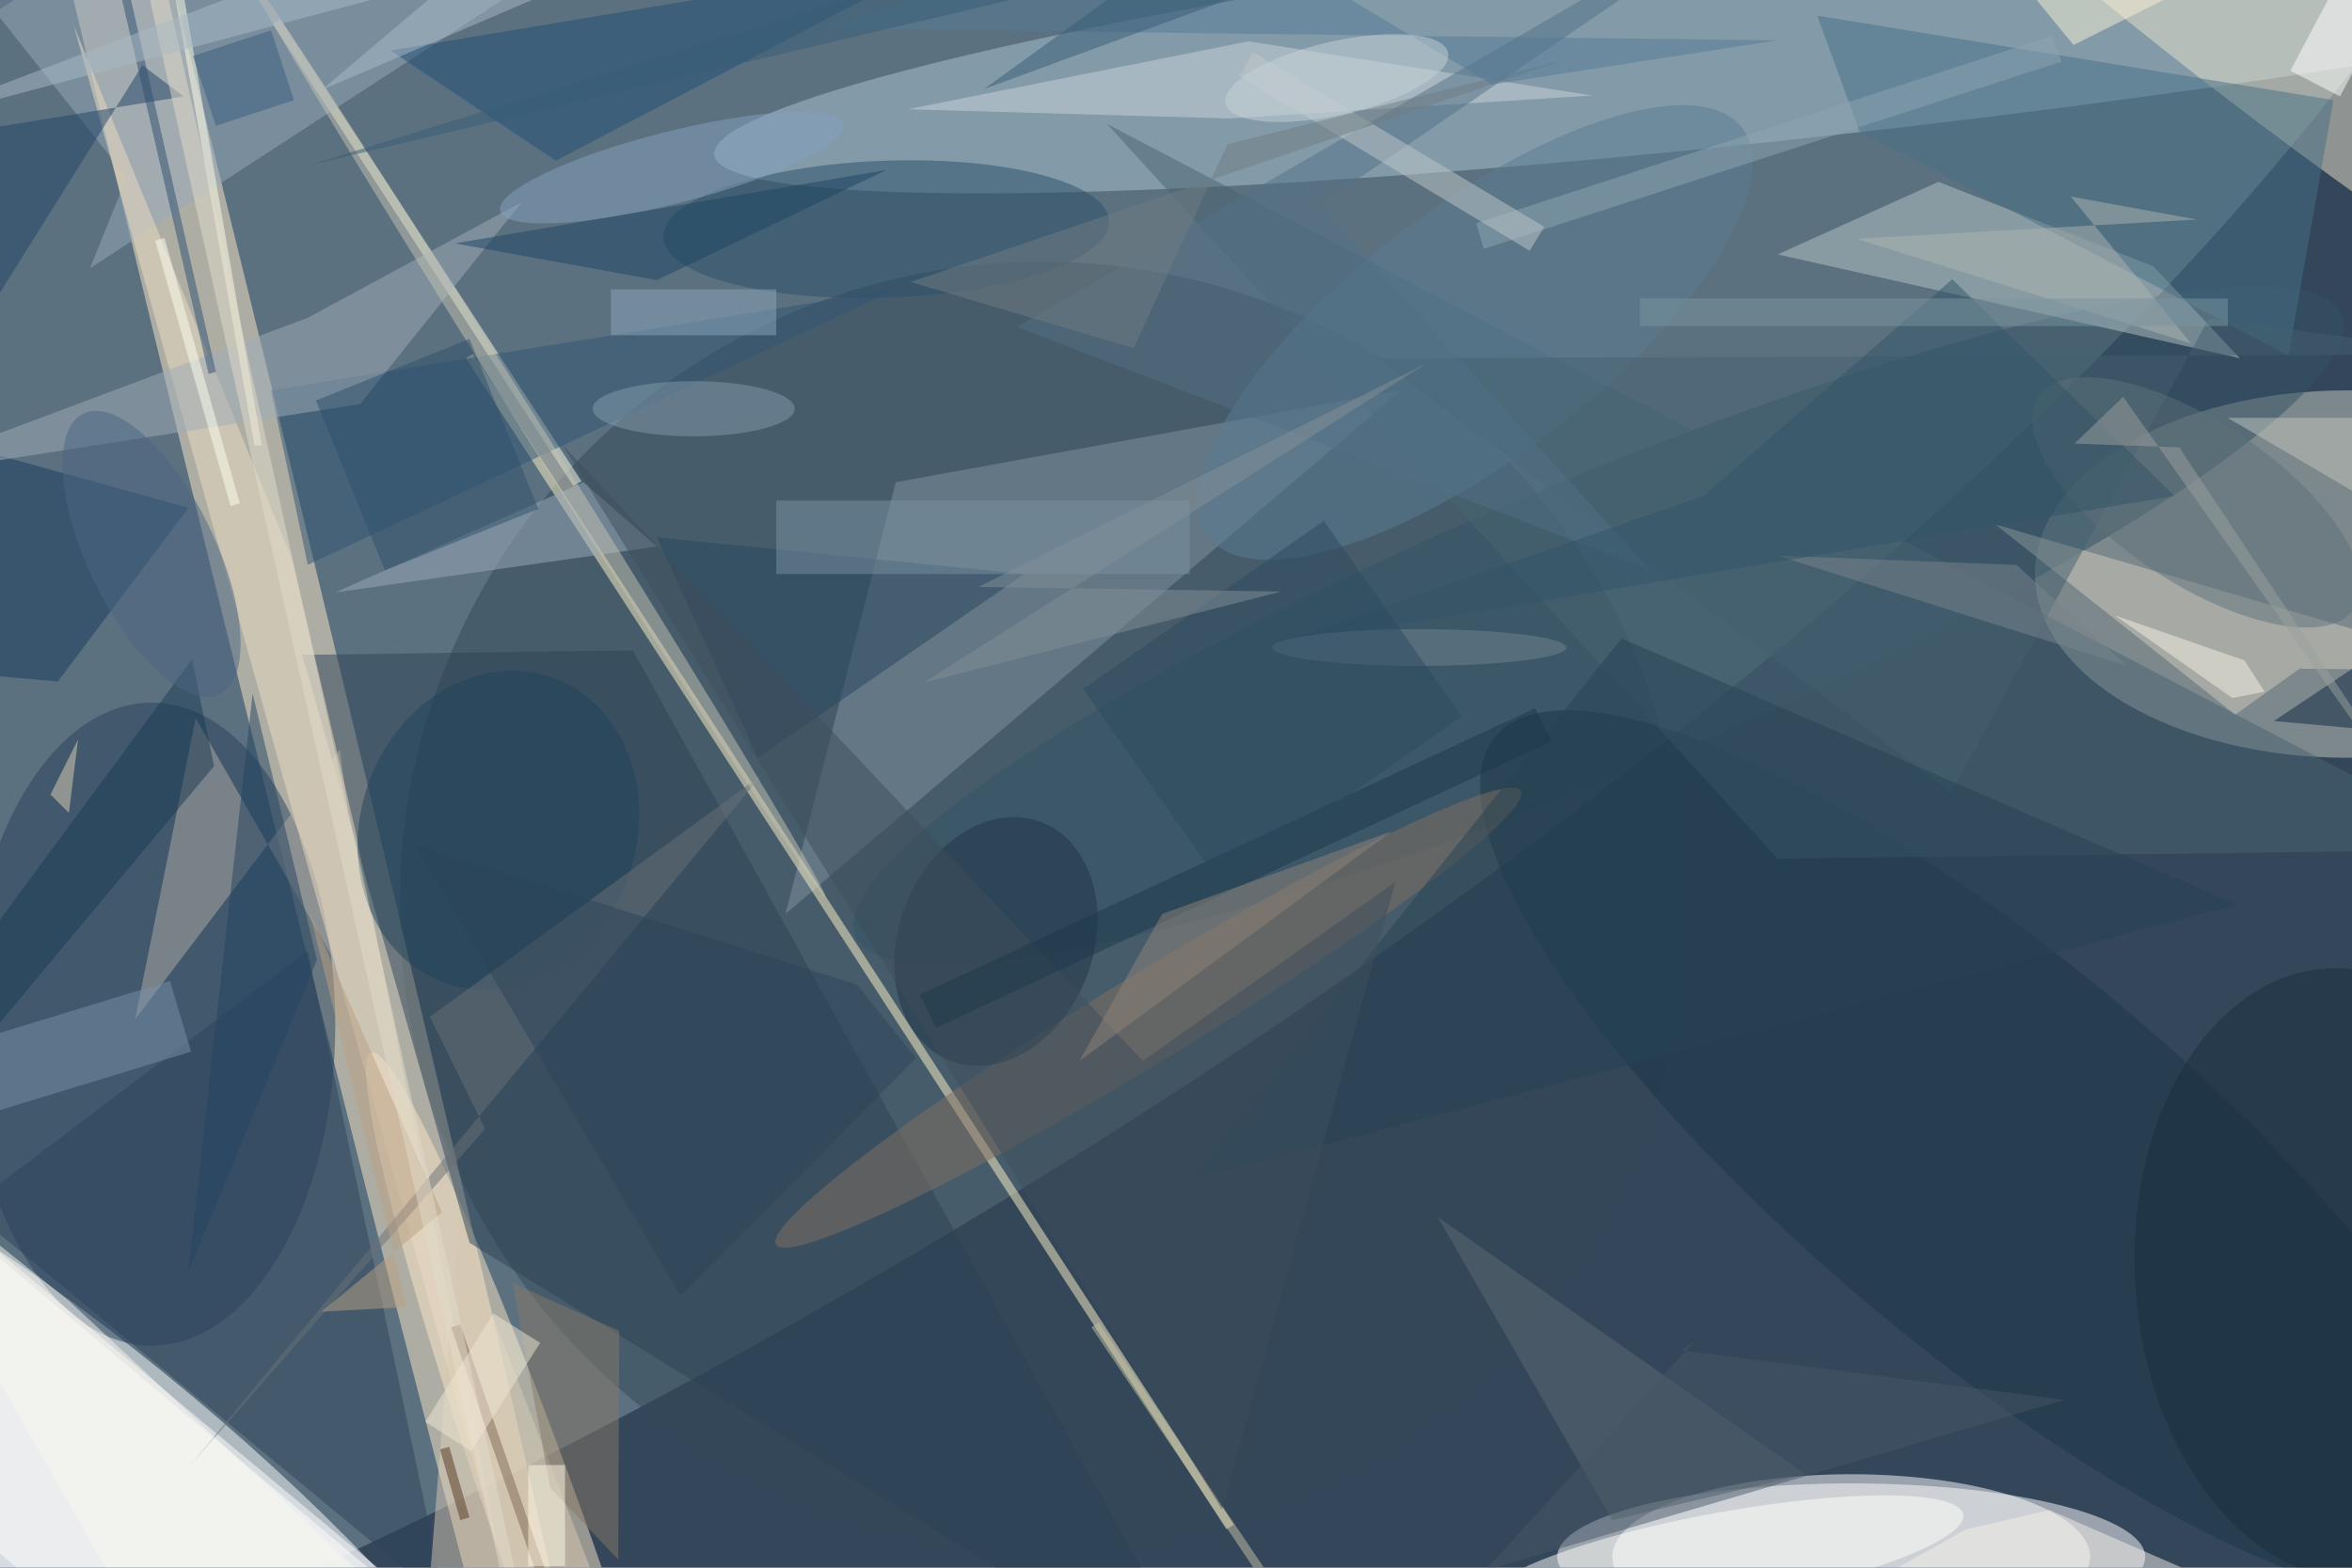 <svg xmlns="http://www.w3.org/2000/svg" viewBox="0 0 1800 1200"><defs/><filter id="a"><feGaussianBlur stdDeviation="12"/></filter><rect width="100%" height="100%" fill="#34465a"/><g filter="url(#a)"><g fill-opacity=".5" transform="translate(3.5 3.5) scale(7.031)"><circle r="1" fill="#849ca7" transform="rotate(-30.8 142.5 -76.2) scale(255 83.802)"/><circle r="1" fill="#fff" transform="matrix(8.555 -10.196 45.648 38.303 12 161.8)"/><ellipse cx="201" cy="169" fill="#fff" rx="32" ry="8"/><ellipse cx="255" cy="62" fill="#c5cbbe" rx="34" ry="20"/><circle cx="113" cy="98" r="70" fill="#334958"/><circle r="1" fill="#ffeaca" transform="matrix(-53.329 -218.763 5.387 -1.313 24.3 45.5)"/><circle r="1" fill="#abc4d3" transform="matrix(129.058 -15.161 1.412 12.02 206.3 1.2)"/><path fill="#fff" d="M50.8 179.6l-20 23.8-53.6-45 20-23.8z"/><ellipse cx="201" cy="169" fill="#fff" rx="26" ry="9"/><ellipse cx="16" cy="111" fill="#27415c" rx="20" ry="35"/><circle r="1" fill="#fce6c6" transform="matrix(4.712 -1.664 19.394 54.912 59.3 169)"/><circle r="1" fill="#335264" transform="matrix(-6.171 -14.748 80.883 -33.841 173.5 67.6)"/><path fill="#81929f" d="M152 42L85 99l12-47z"/><path fill="#2c4257" d="M50.6 134.8l-18.2-64 36-.5L131.9 185z"/><circle r="1" fill="#ebe3cb" transform="matrix(55.339 42.276 -5.327 6.974 247.5 3.5)"/><path fill="#b7c6c6" d="M243.3 38.5l-9.4-10-23.4-9.2-17.5 7.9z"/><circle r="1" fill="#1b3546" transform="matrix(13.679 -16.302 54.399 45.646 216.7 125.3)"/><path fill="#fff5c8" d="M50.2 38.5l.8-.5 82.8 127.5-.8.5z"/><path fill="#496473" d="M193 93l78-1-151-79z"/><path fill="#d3cebe" d="M271 72.5l-21.2-.2-7 5-26.1-20.7z"/><path fill="#ffffe8" d="M30 1.6l32.8 50.3-.9.5L29.2 2.1z"/><path fill="#b3ada5" d="M40.6 112.3l-4.1-31.2-22.3 29.4 6.6-32.8z"/><path fill="#fff" d="M-5 177l55 1-66-55z"/><path fill="#cbd4da" d="M135.4 4l-37.1 7.4 35 1 39.5-2.5z"/><path fill="#2d435b" d="M-4 131l37-28 15 71z"/><circle r="1" fill="#2b4e69" transform="rotate(87.9 35.3 62) scale(7.456 24.286)"/><circle r="1" fill="#837163" transform="matrix(40.529 -24.706 2.494 4.091 124.5 110.3)"/><path fill="#99aabc" d="M13.3 18.8l-4 9.9L78-16-5.7-5.1z"/><path fill="#477086" d="M201.9 13.8l-4.6-12.6 56.2 9.2-4.9 27.8z"/><path fill="#173a5e" d="M5.8 73.7L-11 72.2l-5-27.4 36 10z"/><path fill="#315473" d="M97 31L29 42l4 19z"/><path fill="#ecdcc4" d="M31.3 60.4L38.2 90l15.6 78.5L7.5 2.2z"/><circle r="1" fill="#1f3447" transform="matrix(9.927 3.714 -4.871 13.022 107.9 102)"/><path fill="#5e6a72" d="M156 132l19 33 21-5z"/><path fill="#a0adb9" d="M38.7 43.5L-14 51.7l47-17.6 23.3-12.6z"/><path fill="#214f75" d="M60 17l42-22L42 5z"/><circle r="1" fill="#5b7d94" transform="matrix(-29.029 22.275 -8.274 -10.783 160.1 35.7)"/><path fill="#446070" d="M239.9 34.2l-28 51.6-62.5-47.3 119.9-.4z"/><path fill="#d9cbb4" d="M53.2 142.9l-3.7-11.6-4.3 53.7 19.2-13.1z"/><circle r="1" fill="#fffff9" transform="matrix(-26.001 4.725 -.889 -4.892 187.2 169.1)"/><path fill="#27445e" d="M82 82L71 58l40 4z"/><path fill="#7b92a9" d="M-18 125.7l-2.3-7.7L18 106.3l2.3 7.7z"/><path fill="#9dadbd" d="M63 52L36 64l35-5z"/><circle r="1" fill="#5f717b" transform="matrix(17.21 11.52 -4.863 7.266 238.6 54.2)"/><path fill="#204366" d="M-1.9 13.5L19.5 10 15 6.6l-29.1 46.5z"/><path fill="#fff" d="M248.8 7.2l7-13.2 5.4 2.8-7 13.2z"/><path fill="#f5efe8" d="M222.6 163.9l-9.1 2.1-24 13.4L271 185z"/><circle r="1" fill="#85a3c1" transform="rotate(165.8 35.2 13.4) scale(19.258 3.923)"/><path fill="#8fa7b5" d="M161 26.6l-.8-2.8 62.7-20.4 1 2.8z"/><circle r="1" fill="#21425b" transform="rotate(109.3 -5 64) scale(17.622 15.028)"/><path fill="#7a92a5" d="M84 54h45v8H84z"/><path fill="#c6c2a5" d="M142.9 180.5L118.3 144l.8-.5 24.6 36.5z"/><ellipse cx="75" cy="44" fill="#859aac" rx="11" ry="3"/><path fill="#2e4f72" d="M22.2 40.2L6.9-26l1-.2L23 40z"/><path fill="#877868" d="M59.4 161.5l7.4 7.8.1-24.9-11.6-5.2z"/><circle r="1" fill="#1b2f3f" transform="matrix(-2.263 -33.265 23.051 -1.568 255 138.2)"/><path fill="#7e6952" d="M48.6 144l1-.3 9.8 28.3-1 .3z"/><path fill="#ffffe9" d="M27.2 48L15.9-16h1L28 48z"/><path fill="#6a7078" d="M19.9 159.4l62.5-75.5-36.1 26.3 6 12.2z"/><path fill="#7a858c" d="M219 61l-26-1 38 12z"/><path fill="#1a3a55" d="M20.4 71.3l2.4 11.6-38.8 46.5 11.9-24.9z"/><path fill="#274355" d="M129 128l114-30-67-29z"/><path fill="#254562" d="M27 75l-7 63 14-34z"/><path fill="#527086" d="M143.2 21.8L179 61.5l-68.8-26.4L198.4-16z"/><path fill="#1d4565" d="M96 18L71 30l-22-4z"/><path fill="#aeb5b2" d="M201.6 25.5l37-2.1-13.7-2.5 13.1 16z"/><path fill="#0c2943" d="M247 78l11 1 4-11z"/><path fill="#3f4f5d" d="M123.9 115l27.5-19.5-18.9 68.3L60.7 47.9z"/><path fill="#c0c8cb" d="M166 26.8l-31.6-19 1.5-2.6 31.7 19z"/><path fill="#1d384b" d="M99.6 107.8l67-31.2 1.8 3.6-67 31.2z"/><path fill="#fbf8f1" d="M-16 122.7L19.4 185H54L7.1 141.2z"/><path fill="#717c83" d="M122.9 37.4l10.2-22.2 36.4-9.1-70.9 24.1z"/><path fill="#e3d3b7" d="M8 80l-1 8-2-2z"/><path fill="#335568" d="M212 29.9l24.2 23.6-98.3 16.3 47-16.3z"/><path fill="#c3c7be" d="M261 45h-19l29 17z"/><path fill="#547a96" d="M130.6-10.1l31.3 18.8 31-4.8-104-1.3z"/><circle r="1" fill="#c7d3d9" transform="matrix(.893 3.899 -12.116 2.775 145 8)"/><path fill="#f8f1d6" d="M225.2 4.4L260-13l-37.2-1.1-11.2 1.9z"/><path fill="#2c455b" d="M73.6 140.6l-29-49.2 48.2 15.3 6.4 8z"/><path fill="#bba185" d="M43.8 141.8l-9.3.5 13.1-10.8-14.4-32.7z"/><path fill="#7a94a0" d="M178 32h64v3h-64z"/><circle r="1" fill="#c4c2b3" transform="matrix(-.847 .531 -32.034 -51.119 57.3 46)"/><path fill="#395c76" d="M141.4-16L33.1 17.5 175.3-16 106.6 9.2z"/><path fill="#91857a" d="M117 115l9-16 25-9z"/><path fill="#f6f1e2" d="M242.5 75.5l3.5-.7-2.2-3.4-14.1-4.9z"/><circle r="1" fill="#e3ddcd" transform="rotate(77.5 -2.3 24) scale(243.607 1)"/><ellipse cx="154" cy="70" fill="#718593" rx="16" ry="2"/><path fill="#9aa09e" d="M230.6 42.7l-5.3 5.1 11.4.4L271 99.8z"/><path fill="#8da7bf" d="M66 31h18v5H66z"/><path fill="#f1e7d5" d="M58.3 145.7l-7.5 11.8-5-3.2 7.4-11.8z"/><path fill="#2d4b61" d="M132.4 95.8l-15-21.3 26.2-18.3 15 21.3z"/><circle r="1" fill="#4a6483" transform="matrix(6.236 -3.028 7.416 15.272 16 59.8)"/><path fill="#385c7e" d="M23 13.2l-2.5-7.6L29 2.8l2.5 7.6z"/><path fill="#849198" d="M154.7 39.1L106 63.4l33 .5-38.9 9.9z"/><path fill="#aabac6" d="M34.5 9.3L64.4-16l-77.5 29.6 99.5-26.5z"/><path fill="#fefff0" d="M16.4 25.7l1-.3 8.2 28.9-1 .3z"/><path fill="#2e4e6b" d="M41.4 61.6l-7.5-18.5 16.7-6.7 7.5 18.5z"/><path fill="#475766" d="M182.5 146.5l1.5-1-22.9 25 63.1-18.6z"/><path fill="#553920" d="M47.4 157.3l1-.3 2.2 7.7-1 .3z"/><path fill="#fffae6" d="M57 159h4v11h-4z"/></g></g></svg>